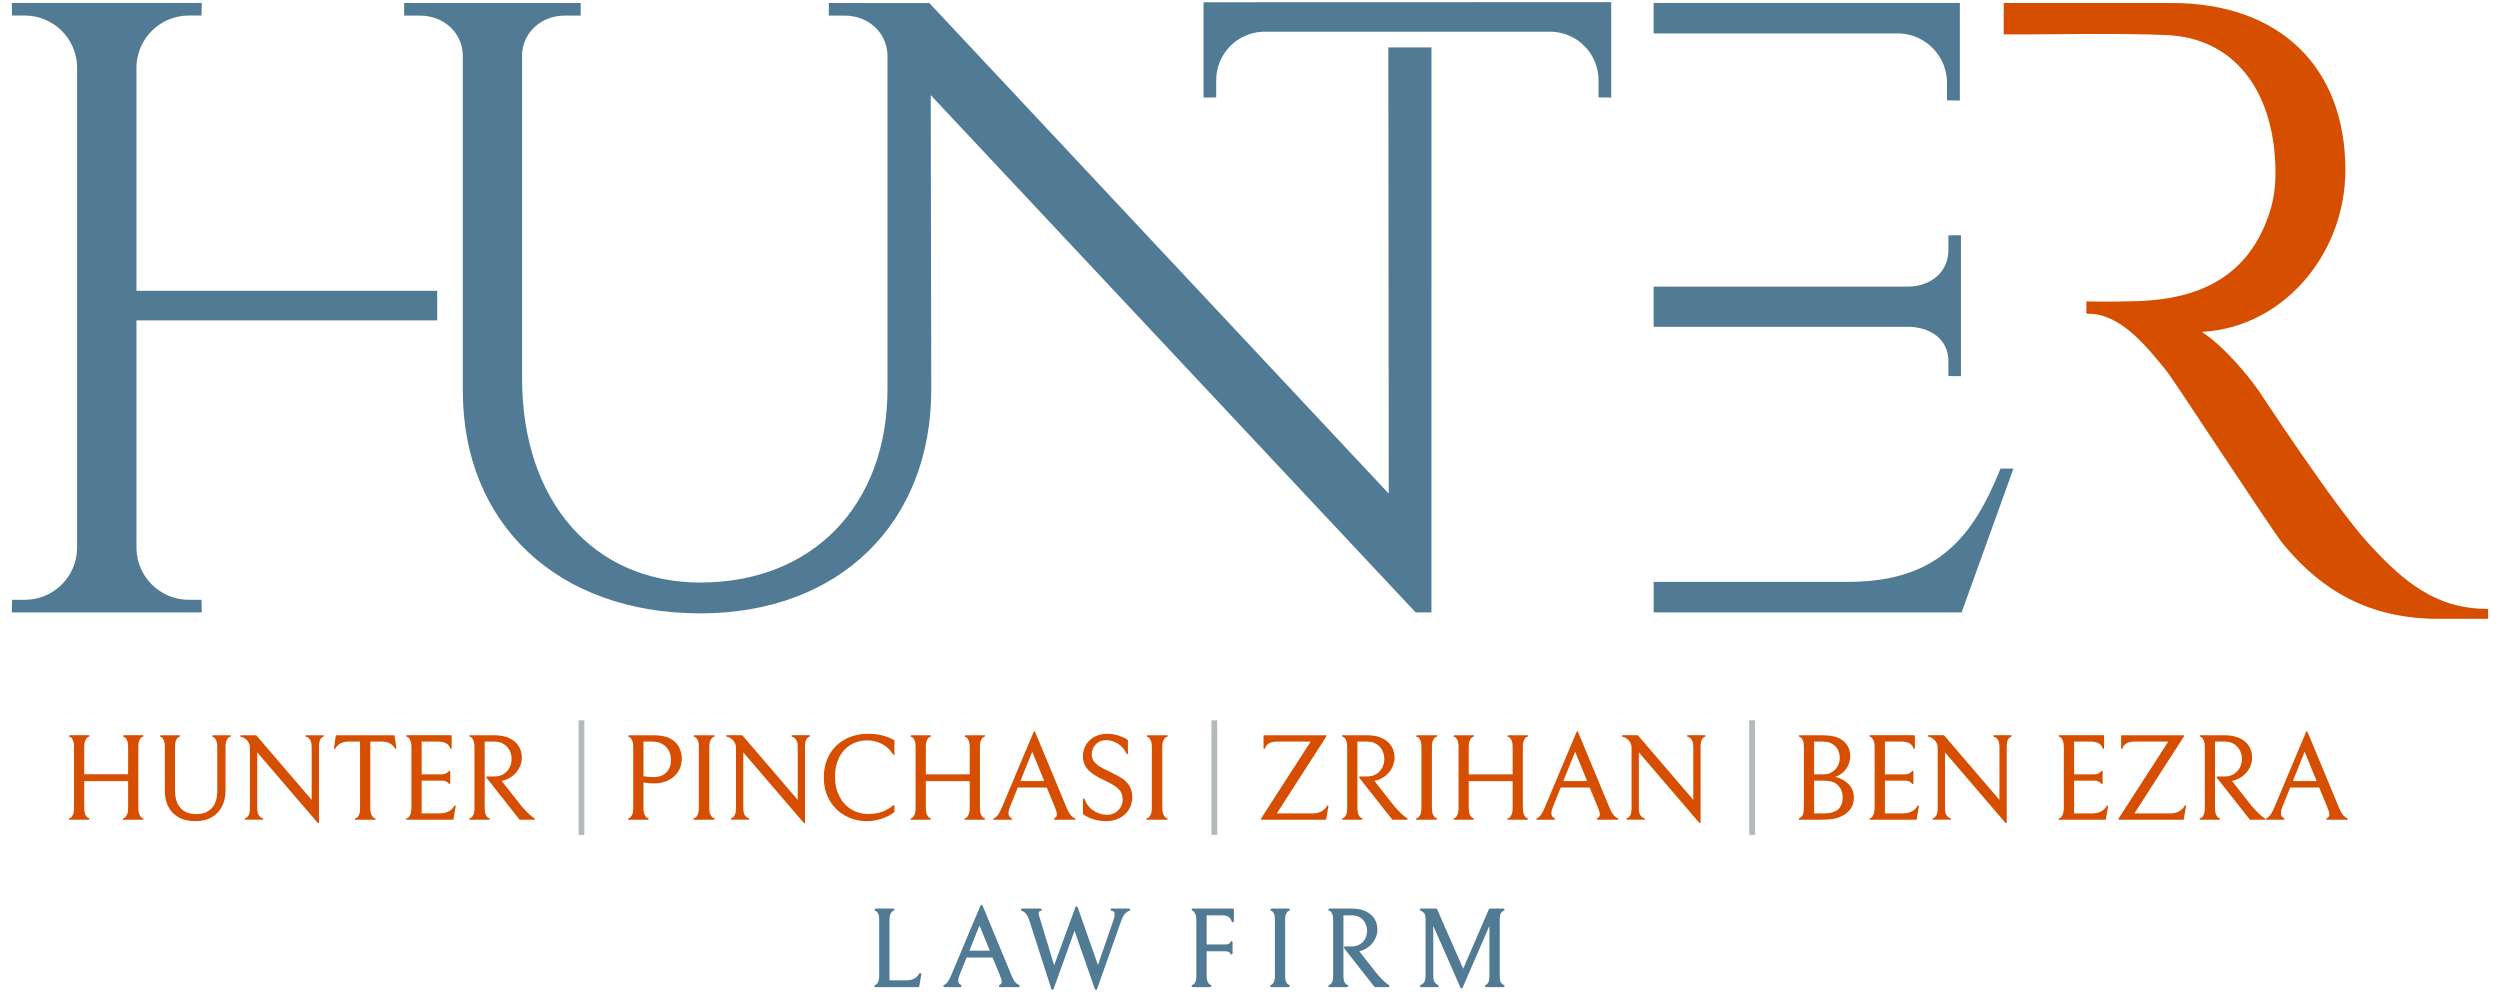 <svg width="180" height="72" viewBox="0 0 180 72" fill="none" xmlns="http://www.w3.org/2000/svg">
<path d="M9.002 58.926C9.071 58.882 9.134 58.801 9.193 58.683C9.251 58.564 9.28 58.389 9.28 58.157V56.186H6.011V58.157C6.011 58.389 6.04 58.564 6.098 58.683C6.156 58.801 6.22 58.881 6.289 58.921C6.359 58.962 6.393 58.977 6.393 58.965H5.011C5.011 58.983 5.047 58.969 5.116 58.926C5.185 58.882 5.248 58.801 5.302 58.683C5.357 58.564 5.385 58.389 5.385 58.157V53.799C5.385 53.567 5.357 53.392 5.302 53.273C5.248 53.155 5.185 53.075 5.116 53.035C5.047 52.994 5.011 52.98 5.011 52.991H6.393C6.393 52.98 6.359 52.994 6.289 53.035C6.22 53.075 6.156 53.155 6.098 53.273C6.04 53.392 6.011 53.567 6.011 53.799V55.804H9.28V53.799C9.28 53.567 9.251 53.392 9.193 53.273C9.134 53.155 9.071 53.075 9.002 53.035C8.932 52.994 8.897 52.98 8.897 52.991H10.279C10.279 52.974 10.245 52.987 10.175 53.03C10.106 53.074 10.043 53.155 9.988 53.273C9.933 53.392 9.906 53.567 9.906 53.799V58.157C9.906 58.389 9.934 58.564 9.993 58.683C10.05 58.801 10.114 58.881 10.184 58.921C10.253 58.962 10.288 58.977 10.288 58.965H8.897C8.897 58.983 8.932 58.969 9.002 58.926Z" fill="#D64E00"/>
<path d="M9.002 58.926C9.071 58.882 9.134 58.801 9.193 58.683C9.251 58.564 9.28 58.389 9.28 58.157V56.186H6.011V58.157C6.011 58.389 6.04 58.564 6.098 58.683C6.156 58.801 6.22 58.881 6.289 58.921C6.359 58.962 6.393 58.977 6.393 58.965H5.011C5.011 58.983 5.047 58.969 5.116 58.926C5.185 58.882 5.248 58.801 5.302 58.683C5.357 58.564 5.385 58.389 5.385 58.157V53.799C5.385 53.567 5.357 53.392 5.302 53.273C5.248 53.155 5.185 53.075 5.116 53.035C5.047 52.994 5.011 52.98 5.011 52.991H6.393C6.393 52.98 6.359 52.994 6.289 53.035C6.22 53.075 6.156 53.155 6.098 53.273C6.04 53.392 6.011 53.567 6.011 53.799V55.804H9.28V53.799C9.28 53.567 9.251 53.392 9.193 53.273C9.134 53.155 9.071 53.075 9.002 53.035C8.932 52.994 8.897 52.98 8.897 52.991H10.279C10.279 52.974 10.245 52.987 10.175 53.03C10.106 53.074 10.043 53.155 9.988 53.273C9.933 53.392 9.906 53.567 9.906 53.799V58.157C9.906 58.389 9.934 58.564 9.993 58.683C10.05 58.801 10.114 58.881 10.184 58.921C10.253 58.962 10.288 58.977 10.288 58.965H8.897C8.897 58.983 8.932 58.969 9.002 58.926Z" stroke="#D64E00" stroke-width="0.109" stroke-miterlimit="10" stroke-linejoin="round"/>
<path d="M16.184 56.89C16.184 57.347 16.097 57.739 15.923 58.066C15.749 58.393 15.504 58.642 15.188 58.813C14.872 58.983 14.505 59.069 14.088 59.069C13.398 59.069 12.864 58.878 12.487 58.496C12.11 58.114 11.922 57.585 11.922 56.907V53.799C11.922 53.568 11.894 53.393 11.839 53.274C11.784 53.156 11.723 53.076 11.656 53.035C11.59 52.995 11.557 52.98 11.557 52.992H12.914C12.914 52.98 12.88 52.995 12.813 53.035C12.746 53.076 12.686 53.154 12.631 53.27C12.576 53.385 12.548 53.553 12.548 53.773V56.907C12.548 57.469 12.683 57.903 12.952 58.209C13.223 58.516 13.618 58.67 14.14 58.67C14.621 58.67 15.001 58.523 15.279 58.231C15.558 57.939 15.697 57.506 15.697 56.933V53.799C15.697 53.568 15.668 53.393 15.61 53.274C15.552 53.156 15.488 53.076 15.419 53.035C15.349 52.995 15.314 52.98 15.314 52.992H16.567C16.567 52.98 16.532 52.995 16.462 53.035C16.393 53.076 16.329 53.156 16.271 53.274C16.213 53.393 16.184 53.568 16.184 53.799V56.89Z" fill="#D64E00"/>
<path d="M16.184 56.89C16.184 57.347 16.097 57.739 15.923 58.066C15.749 58.393 15.504 58.642 15.188 58.813C14.872 58.983 14.505 59.069 14.088 59.069C13.398 59.069 12.864 58.878 12.487 58.496C12.11 58.114 11.922 57.585 11.922 56.907V53.799C11.922 53.568 11.894 53.393 11.839 53.274C11.784 53.156 11.723 53.076 11.656 53.035C11.59 52.995 11.557 52.98 11.557 52.992H12.914C12.914 52.98 12.88 52.995 12.813 53.035C12.746 53.076 12.686 53.154 12.631 53.27C12.576 53.385 12.548 53.553 12.548 53.773V56.907C12.548 57.469 12.683 57.903 12.952 58.209C13.223 58.516 13.618 58.67 14.14 58.67C14.621 58.67 15.001 58.523 15.279 58.231C15.558 57.939 15.697 57.506 15.697 56.933V53.799C15.697 53.568 15.668 53.393 15.61 53.274C15.552 53.156 15.488 53.076 15.419 53.035C15.349 52.995 15.314 52.98 15.314 52.992H16.567C16.567 52.98 16.532 52.995 16.462 53.035C16.393 53.076 16.329 53.156 16.271 53.274C16.213 53.393 16.184 53.568 16.184 53.799V56.89Z" stroke="#D64E00" stroke-width="0.109" stroke-miterlimit="10" stroke-linejoin="round"/>
<path d="M23.268 52.992C23.187 53.009 23.107 53.074 23.029 53.186C22.951 53.3 22.912 53.498 22.912 53.782V59.206L18.466 54.025V58.182C18.466 58.459 18.515 58.654 18.613 58.768C18.712 58.88 18.808 58.945 18.901 58.963H17.675C17.756 58.945 17.84 58.88 17.924 58.768C18.008 58.654 18.049 58.457 18.049 58.173V53.834C18.049 53.637 17.983 53.457 17.849 53.296C17.717 53.133 17.549 53.032 17.346 52.992H18.423L22.495 57.74V53.782C22.495 53.336 22.345 53.072 22.044 52.992H23.268Z" fill="#D64E00"/>
<path d="M23.268 52.992C23.187 53.009 23.107 53.074 23.029 53.186C22.951 53.3 22.912 53.498 22.912 53.782V59.206L18.466 54.025V58.182C18.466 58.459 18.515 58.654 18.613 58.768C18.712 58.88 18.808 58.945 18.901 58.963H17.675C17.756 58.945 17.84 58.88 17.924 58.768C18.008 58.654 18.049 58.457 18.049 58.173V53.834C18.049 53.637 17.983 53.457 17.849 53.296C17.717 53.133 17.549 53.032 17.346 52.992H18.423L22.495 57.74V53.782C22.495 53.336 22.345 53.072 22.044 52.992H23.268Z" stroke="#D64E00" stroke-width="0.109" stroke-miterlimit="10" stroke-linejoin="round"/>
<path d="M24.472 53.486C24.303 53.585 24.182 53.709 24.106 53.86L24.227 52.992H28.358L28.48 53.86C28.404 53.709 28.282 53.585 28.114 53.486C27.945 53.388 27.733 53.339 27.478 53.339H26.606V58.157C26.606 58.389 26.636 58.565 26.693 58.688C26.752 58.809 26.816 58.89 26.885 58.93C26.955 58.97 26.989 58.983 26.989 58.965H25.605C25.605 58.983 25.639 58.97 25.709 58.93C25.779 58.89 25.842 58.81 25.896 58.691C25.952 58.573 25.979 58.395 25.979 58.157V53.339H25.108C24.852 53.339 24.64 53.388 24.472 53.486Z" fill="#D64E00"/>
<path d="M24.472 53.486C24.303 53.585 24.182 53.709 24.106 53.86L24.227 52.992H28.358L28.48 53.86C28.404 53.709 28.282 53.585 28.114 53.486C27.945 53.388 27.733 53.339 27.478 53.339H26.606V58.157C26.606 58.389 26.636 58.565 26.693 58.688C26.752 58.809 26.816 58.89 26.885 58.93C26.955 58.97 26.989 58.983 26.989 58.965H25.605C25.605 58.983 25.639 58.97 25.709 58.93C25.779 58.89 25.842 58.81 25.896 58.691C25.952 58.573 25.979 58.395 25.979 58.157V53.339H25.108C24.852 53.339 24.64 53.388 24.472 53.486Z" stroke="#D64E00" stroke-width="0.109" stroke-miterlimit="10" stroke-linejoin="round"/>
<path d="M29.301 58.965C29.301 58.983 29.336 58.97 29.406 58.926C29.475 58.883 29.538 58.796 29.594 58.666C29.649 58.536 29.677 58.346 29.677 58.097V53.834C29.677 53.597 29.649 53.416 29.594 53.291C29.538 53.167 29.475 53.082 29.406 53.036C29.336 52.989 29.301 52.975 29.301 52.991H32.466V53.86C32.361 53.513 32.046 53.339 31.521 53.339H30.307V55.805H31.811C31.927 55.805 32.026 55.786 32.108 55.749C32.189 55.711 32.25 55.672 32.291 55.631C32.332 55.591 32.355 55.565 32.361 55.553V56.395C32.355 56.384 32.332 56.358 32.291 56.317C32.25 56.277 32.191 56.239 32.112 56.205C32.033 56.17 31.936 56.152 31.819 56.152H30.307V58.618H31.67C31.933 58.618 32.158 58.564 32.347 58.458C32.537 58.351 32.673 58.214 32.755 58.045L32.597 58.965H29.301Z" fill="#D64E00"/>
<path d="M29.301 58.965C29.301 58.983 29.336 58.97 29.406 58.926C29.475 58.883 29.538 58.796 29.594 58.666C29.649 58.536 29.677 58.346 29.677 58.097V53.834C29.677 53.597 29.649 53.416 29.594 53.291C29.538 53.167 29.475 53.082 29.406 53.036C29.336 52.989 29.301 52.975 29.301 52.991H32.466V53.86C32.361 53.513 32.046 53.339 31.521 53.339H30.307V55.805H31.811C31.927 55.805 32.026 55.786 32.108 55.749C32.189 55.711 32.25 55.672 32.291 55.631C32.332 55.591 32.355 55.565 32.361 55.553V56.395C32.355 56.384 32.332 56.358 32.291 56.317C32.25 56.277 32.191 56.239 32.112 56.205C32.033 56.17 31.936 56.152 31.819 56.152H30.307V58.618H31.67C31.933 58.618 32.158 58.564 32.347 58.458C32.537 58.351 32.673 58.214 32.755 58.045L32.597 58.965H29.301Z" stroke="#D64E00" stroke-width="0.109" stroke-miterlimit="10" stroke-linejoin="round"/>
<path d="M36.29 55.775C36.487 55.651 36.636 55.489 36.738 55.289C36.84 55.089 36.89 54.879 36.89 54.659C36.89 54.434 36.843 54.221 36.746 54.021C36.651 53.822 36.504 53.658 36.307 53.531C36.109 53.403 35.869 53.339 35.584 53.339H34.844V58.167C34.844 58.398 34.873 58.574 34.931 58.692C34.99 58.811 35.054 58.89 35.123 58.927C35.192 58.965 35.227 58.977 35.227 58.966H33.843C33.843 58.977 33.877 58.963 33.947 58.922C34.017 58.882 34.08 58.804 34.134 58.688C34.19 58.572 34.217 58.398 34.217 58.167V53.826C34.217 53.588 34.19 53.407 34.134 53.283C34.08 53.158 34.017 53.074 33.947 53.031C33.877 52.988 33.843 52.975 33.843 52.992H35.567C36.019 52.992 36.393 53.066 36.686 53.213C36.979 53.361 37.191 53.552 37.322 53.787C37.452 54.021 37.517 54.277 37.517 54.555C37.517 54.787 37.462 55.014 37.352 55.237C37.241 55.459 37.083 55.654 36.878 55.819C36.671 55.983 36.432 56.097 36.159 56.161L36.019 56.187L37.553 58.132C37.756 58.358 37.924 58.532 38.057 58.653C38.191 58.775 38.288 58.856 38.349 58.896C38.41 58.937 38.445 58.96 38.458 58.966H37.438L35.071 55.962H35.593C35.86 55.962 36.092 55.9 36.29 55.775Z" fill="#D64E00"/>
<path d="M36.29 55.775C36.487 55.651 36.636 55.489 36.738 55.289C36.84 55.089 36.89 54.879 36.89 54.659C36.89 54.434 36.843 54.221 36.746 54.021C36.651 53.822 36.504 53.658 36.307 53.531C36.109 53.403 35.869 53.339 35.584 53.339H34.844V58.167C34.844 58.398 34.873 58.574 34.931 58.692C34.99 58.811 35.054 58.89 35.123 58.927C35.192 58.965 35.227 58.977 35.227 58.966H33.843C33.843 58.977 33.877 58.963 33.947 58.922C34.017 58.882 34.08 58.804 34.134 58.688C34.19 58.572 34.217 58.398 34.217 58.167V53.826C34.217 53.588 34.19 53.407 34.134 53.283C34.08 53.158 34.017 53.074 33.947 53.031C33.877 52.988 33.843 52.975 33.843 52.992H35.567C36.019 52.992 36.393 53.066 36.686 53.213C36.979 53.361 37.191 53.552 37.322 53.787C37.452 54.021 37.517 54.277 37.517 54.555C37.517 54.787 37.462 55.014 37.352 55.237C37.241 55.459 37.083 55.654 36.878 55.819C36.671 55.983 36.432 56.097 36.159 56.161L36.019 56.187L37.553 58.132C37.756 58.358 37.924 58.532 38.057 58.653C38.191 58.775 38.288 58.856 38.349 58.896C38.41 58.937 38.445 58.96 38.458 58.966H37.438L35.071 55.962H35.593C35.86 55.962 36.092 55.9 36.29 55.775V55.775Z" stroke="#D64E00" stroke-width="0.109" stroke-miterlimit="10" stroke-linejoin="round"/>
<path d="M41.658 60.112H42.071V51.863H41.658V60.112Z" fill="#B4B9BC"/>
<path d="M87.225 60.112H87.638V51.863H87.225V60.112Z" fill="#B4B9BC"/>
<path d="M125.946 60.112H126.359V51.863H125.946V60.112Z" fill="#B4B9BC"/>
<path d="M48.794 55.506C48.635 55.769 48.406 55.976 48.109 56.127C47.812 56.277 47.464 56.352 47.061 56.352C46.817 56.352 46.556 56.327 46.276 56.274V58.167C46.276 58.393 46.305 58.566 46.363 58.684C46.421 58.803 46.485 58.882 46.556 58.922C46.625 58.963 46.66 58.978 46.66 58.966H45.272C45.272 58.978 45.307 58.963 45.376 58.922C45.446 58.882 45.509 58.804 45.564 58.688C45.62 58.572 45.647 58.399 45.647 58.167V53.817C45.647 53.586 45.62 53.409 45.564 53.287C45.509 53.166 45.446 53.083 45.376 53.04C45.307 52.997 45.272 52.98 45.272 52.992H46.983C47.28 52.992 47.524 53.011 47.716 53.049C47.908 53.086 48.078 53.143 48.222 53.218C48.484 53.351 48.685 53.544 48.825 53.795C48.965 54.047 49.034 54.318 49.034 54.608C49.034 54.943 48.955 55.243 48.794 55.506ZM47.978 53.721C47.722 53.467 47.382 53.34 46.957 53.34H46.276V55.935C46.526 55.982 46.788 56.005 47.061 56.005C47.468 56.005 47.788 55.888 48.017 55.654C48.248 55.419 48.363 55.108 48.363 54.72C48.363 54.309 48.234 53.976 47.978 53.721Z" fill="#D64E00"/>
<path d="M48.794 55.506C48.635 55.769 48.406 55.976 48.109 56.127C47.812 56.277 47.464 56.352 47.061 56.352C46.817 56.352 46.556 56.327 46.276 56.274V58.167C46.276 58.393 46.305 58.566 46.363 58.684C46.421 58.803 46.485 58.882 46.556 58.922C46.625 58.963 46.66 58.978 46.66 58.966H45.272C45.272 58.978 45.307 58.963 45.376 58.922C45.446 58.882 45.509 58.804 45.564 58.688C45.62 58.572 45.647 58.399 45.647 58.167V53.817C45.647 53.586 45.62 53.409 45.564 53.287C45.509 53.166 45.446 53.083 45.376 53.04C45.307 52.997 45.272 52.98 45.272 52.992H46.983C47.28 52.992 47.524 53.011 47.716 53.049C47.908 53.086 48.078 53.143 48.222 53.218C48.484 53.351 48.685 53.544 48.825 53.795C48.965 54.047 49.034 54.318 49.034 54.608C49.034 54.943 48.955 55.243 48.794 55.506ZM47.978 53.721C47.722 53.467 47.382 53.34 46.957 53.34H46.276V55.935C46.526 55.982 46.788 56.005 47.061 56.005C47.468 56.005 47.788 55.888 48.017 55.654C48.248 55.419 48.363 55.108 48.363 54.72C48.363 54.309 48.234 53.976 47.978 53.721V53.721Z" stroke="#D64E00" stroke-width="0.109" stroke-miterlimit="10" stroke-linejoin="round"/>
<path d="M50.085 58.926C50.157 58.883 50.222 58.802 50.282 58.683C50.341 58.565 50.371 58.389 50.371 58.157V53.799C50.371 53.567 50.343 53.393 50.286 53.273C50.229 53.155 50.165 53.076 50.094 53.035C50.023 52.995 49.986 52.98 49.986 52.992H51.41C51.41 52.98 51.374 52.995 51.302 53.035C51.23 53.076 51.164 53.155 51.105 53.273C51.045 53.393 51.015 53.567 51.015 53.799V58.157C51.015 58.389 51.045 58.565 51.105 58.683C51.164 58.802 51.23 58.881 51.302 58.922C51.374 58.962 51.41 58.977 51.41 58.965H49.977C49.977 58.983 50.013 58.969 50.085 58.926Z" fill="#D64E00"/>
<path d="M50.085 58.926C50.157 58.883 50.222 58.802 50.282 58.683C50.341 58.565 50.371 58.389 50.371 58.157V53.799C50.371 53.567 50.343 53.393 50.286 53.273C50.229 53.155 50.165 53.076 50.094 53.035C50.023 52.995 49.986 52.98 49.986 52.992H51.41C51.41 52.98 51.374 52.995 51.302 53.035C51.23 53.076 51.164 53.155 51.105 53.273C51.045 53.393 51.015 53.567 51.015 53.799V58.157C51.015 58.389 51.045 58.565 51.105 58.683C51.164 58.802 51.23 58.881 51.302 58.922C51.374 58.962 51.41 58.977 51.41 58.965H49.977C49.977 58.983 50.013 58.969 50.085 58.926Z" stroke="#D64E00" stroke-width="0.109" stroke-miterlimit="10" stroke-linejoin="round"/>
<path d="M58.264 52.991C58.183 53.009 58.104 53.074 58.026 53.186C57.947 53.3 57.908 53.498 57.908 53.782V59.206L53.463 54.025V58.182C53.463 58.459 53.511 58.654 53.61 58.768C53.708 58.88 53.804 58.945 53.897 58.963H52.672C52.753 58.945 52.835 58.88 52.919 58.768C53.003 58.654 53.045 58.457 53.045 58.173V53.833C53.045 53.637 52.978 53.457 52.846 53.296C52.712 53.133 52.544 53.032 52.342 52.991H53.419L57.491 57.74V53.782C57.491 53.336 57.34 53.072 57.04 52.991H58.264Z" fill="#D64E00"/>
<path d="M58.264 52.991C58.183 53.009 58.104 53.074 58.026 53.186C57.947 53.3 57.908 53.498 57.908 53.782V59.206L53.463 54.025V58.182C53.463 58.459 53.511 58.654 53.61 58.768C53.708 58.88 53.804 58.945 53.897 58.963H52.672C52.753 58.945 52.835 58.88 52.919 58.768C53.003 58.654 53.045 58.457 53.045 58.173V53.833C53.045 53.637 52.978 53.457 52.846 53.296C52.712 53.133 52.544 53.032 52.342 52.991H53.419L57.491 57.74V53.782C57.491 53.336 57.34 53.072 57.04 52.991H58.264Z" stroke="#D64E00" stroke-width="0.109" stroke-miterlimit="10" stroke-linejoin="round"/>
<path d="M63.484 58.887C63.13 59.009 62.774 59.07 62.414 59.07C61.875 59.07 61.373 58.945 60.908 58.696C60.444 58.448 60.072 58.089 59.791 57.62C59.509 57.151 59.369 56.601 59.369 55.971C59.369 55.381 59.498 54.851 59.756 54.382C60.015 53.913 60.382 53.547 60.861 53.284C61.34 53.021 61.897 52.889 62.535 52.889C63.215 52.889 63.817 53.037 64.344 53.332V54.295C64.165 53.977 63.904 53.724 63.562 53.536C63.22 53.348 62.855 53.254 62.466 53.254C61.972 53.254 61.546 53.37 61.183 53.601C60.82 53.832 60.543 54.15 60.352 54.551C60.16 54.954 60.065 55.404 60.065 55.902C60.065 56.463 60.174 56.952 60.391 57.368C60.609 57.785 60.903 58.105 61.274 58.327C61.645 58.551 62.06 58.662 62.518 58.662C63.254 58.662 63.864 58.448 64.344 58.019V58.436C64.125 58.615 63.837 58.766 63.484 58.887Z" fill="#D64E00"/>
<path d="M63.484 58.887C63.13 59.009 62.774 59.07 62.414 59.07C61.875 59.07 61.373 58.945 60.908 58.696C60.444 58.448 60.072 58.089 59.791 57.62C59.509 57.151 59.369 56.601 59.369 55.971C59.369 55.381 59.498 54.851 59.756 54.382C60.015 53.913 60.382 53.547 60.861 53.284C61.34 53.021 61.897 52.889 62.535 52.889C63.215 52.889 63.817 53.037 64.344 53.332V54.295C64.165 53.977 63.904 53.724 63.562 53.536C63.22 53.348 62.855 53.254 62.466 53.254C61.972 53.254 61.546 53.37 61.183 53.601C60.82 53.832 60.543 54.15 60.352 54.551C60.16 54.954 60.065 55.404 60.065 55.902C60.065 56.463 60.174 56.952 60.391 57.368C60.609 57.785 60.903 58.105 61.274 58.327C61.645 58.551 62.06 58.662 62.518 58.662C63.254 58.662 63.864 58.448 64.344 58.019V58.436C64.125 58.615 63.837 58.766 63.484 58.887Z" stroke="#D64E00" stroke-width="0.109" stroke-miterlimit="10" stroke-linejoin="round"/>
<path d="M69.595 58.926C69.665 58.883 69.729 58.802 69.786 58.683C69.844 58.565 69.873 58.389 69.873 58.157V56.186H66.604V58.157C66.604 58.389 66.634 58.565 66.691 58.683C66.75 58.802 66.814 58.881 66.883 58.922C66.952 58.962 66.987 58.977 66.987 58.965H65.605C65.605 58.983 65.64 58.969 65.709 58.926C65.779 58.883 65.841 58.802 65.896 58.683C65.951 58.565 65.978 58.389 65.978 58.157V53.799C65.978 53.567 65.951 53.393 65.896 53.273C65.841 53.155 65.779 53.076 65.709 53.035C65.64 52.995 65.605 52.98 65.605 52.992H66.987C66.987 52.98 66.952 52.995 66.883 53.035C66.814 53.076 66.75 53.155 66.691 53.273C66.634 53.393 66.604 53.567 66.604 53.799V55.805H69.873V53.799C69.873 53.567 69.844 53.393 69.786 53.273C69.729 53.155 69.665 53.076 69.595 53.035C69.525 52.995 69.491 52.98 69.491 52.992H70.873C70.873 52.974 70.838 52.987 70.769 53.031C70.7 53.074 70.637 53.155 70.582 53.273C70.527 53.393 70.499 53.567 70.499 53.799V58.157C70.499 58.389 70.528 58.565 70.586 58.683C70.644 58.802 70.708 58.881 70.778 58.922C70.847 58.962 70.882 58.977 70.882 58.965H69.491C69.491 58.983 69.525 58.969 69.595 58.926Z" fill="#D64E00"/>
<path d="M69.595 58.926C69.665 58.883 69.729 58.802 69.786 58.683C69.844 58.565 69.873 58.389 69.873 58.157V56.186H66.604V58.157C66.604 58.389 66.634 58.565 66.691 58.683C66.75 58.802 66.814 58.881 66.883 58.922C66.952 58.962 66.987 58.977 66.987 58.965H65.605C65.605 58.983 65.64 58.969 65.709 58.926C65.779 58.883 65.841 58.802 65.896 58.683C65.951 58.565 65.978 58.389 65.978 58.157V53.799C65.978 53.567 65.951 53.393 65.896 53.273C65.841 53.155 65.779 53.076 65.709 53.035C65.64 52.995 65.605 52.98 65.605 52.992H66.987C66.987 52.98 66.952 52.995 66.883 53.035C66.814 53.076 66.75 53.155 66.691 53.273C66.634 53.393 66.604 53.567 66.604 53.799V55.805H69.873V53.799C69.873 53.567 69.844 53.393 69.786 53.273C69.729 53.155 69.665 53.076 69.595 53.035C69.525 52.995 69.491 52.98 69.491 52.992H70.873C70.873 52.974 70.838 52.987 70.769 53.031C70.7 53.074 70.637 53.155 70.582 53.273C70.527 53.393 70.499 53.567 70.499 53.799V58.157C70.499 58.389 70.528 58.565 70.586 58.683C70.644 58.802 70.708 58.881 70.778 58.922C70.847 58.962 70.882 58.977 70.882 58.965H69.491C69.491 58.983 69.525 58.969 69.595 58.926Z" stroke="#D64E00" stroke-width="0.109" stroke-miterlimit="10" stroke-linejoin="round"/>
<path d="M73.242 56.648L72.686 58.028C72.599 58.242 72.556 58.419 72.556 58.558C72.556 58.749 72.643 58.885 72.817 58.965H71.575C71.633 58.965 71.716 58.908 71.826 58.791C71.937 58.676 72.064 58.447 72.209 58.106L74.475 52.716L76.725 58.132C76.852 58.444 76.976 58.659 77.094 58.774C77.213 58.89 77.307 58.953 77.377 58.965H75.934C76.08 58.896 76.152 58.789 76.152 58.645C76.152 58.523 76.105 58.349 76.012 58.123L75.405 56.648H73.242ZM75.266 56.292L74.319 53.975L73.39 56.292H75.266Z" fill="#D64E00"/>
<path d="M73.242 56.648L72.686 58.028C72.599 58.242 72.556 58.419 72.556 58.558C72.556 58.749 72.643 58.885 72.817 58.965H71.575C71.633 58.965 71.716 58.908 71.826 58.791C71.937 58.676 72.064 58.447 72.209 58.106L74.475 52.716L76.725 58.132C76.852 58.444 76.976 58.659 77.094 58.774C77.213 58.89 77.307 58.953 77.377 58.965H75.934C76.08 58.896 76.152 58.789 76.152 58.645C76.152 58.523 76.105 58.349 76.012 58.123L75.405 56.648H73.242ZM75.266 56.292L74.319 53.975L73.39 56.292H75.266Z" stroke="#D64E00" stroke-width="0.109" stroke-miterlimit="10" stroke-linejoin="round"/>
<path d="M78.777 58.944C78.497 58.86 78.246 58.742 78.025 58.592V57.542C78.176 57.929 78.408 58.223 78.72 58.422C79.032 58.623 79.356 58.722 79.695 58.722C80.033 58.722 80.316 58.611 80.543 58.388C80.77 58.165 80.884 57.889 80.884 57.559C80.884 57.339 80.839 57.151 80.748 56.995C80.658 56.838 80.513 56.693 80.316 56.556C80.117 56.421 79.838 56.268 79.476 56.1C78.969 55.87 78.6 55.628 78.371 55.376C78.14 55.124 78.025 54.819 78.025 54.461C78.025 54.153 78.099 53.88 78.248 53.64C78.397 53.4 78.597 53.215 78.851 53.084C79.105 52.955 79.383 52.889 79.686 52.889C79.948 52.889 80.204 52.925 80.455 52.998C80.706 53.07 80.939 53.173 81.154 53.306V54.243C81.015 53.925 80.803 53.678 80.522 53.501C80.238 53.325 79.951 53.236 79.66 53.236C79.327 53.236 79.059 53.344 78.856 53.557C78.652 53.772 78.55 54.027 78.55 54.321C78.55 54.536 78.611 54.719 78.733 54.872C78.856 55.026 79.006 55.155 79.183 55.258C79.361 55.363 79.611 55.49 79.931 55.641C80.258 55.797 80.525 55.941 80.735 56.074C80.945 56.208 81.12 56.382 81.26 56.595C81.4 56.81 81.47 57.07 81.47 57.377C81.47 57.724 81.386 58.025 81.22 58.28C81.055 58.534 80.833 58.73 80.556 58.866C80.279 59.001 79.978 59.07 79.651 59.07C79.348 59.07 79.056 59.028 78.777 58.944Z" fill="#D64E00"/>
<path d="M78.777 58.944C78.497 58.86 78.246 58.742 78.025 58.592V57.542C78.176 57.929 78.408 58.223 78.72 58.422C79.032 58.623 79.356 58.722 79.695 58.722C80.033 58.722 80.316 58.611 80.543 58.388C80.77 58.165 80.884 57.889 80.884 57.559C80.884 57.339 80.839 57.151 80.748 56.995C80.658 56.838 80.513 56.693 80.316 56.556C80.117 56.421 79.838 56.268 79.476 56.1C78.969 55.87 78.6 55.628 78.371 55.376C78.14 55.124 78.025 54.819 78.025 54.461C78.025 54.153 78.099 53.88 78.248 53.64C78.397 53.4 78.597 53.215 78.851 53.084C79.105 52.955 79.383 52.889 79.686 52.889C79.948 52.889 80.204 52.925 80.455 52.998C80.706 53.07 80.939 53.173 81.154 53.306V54.243C81.015 53.925 80.803 53.678 80.522 53.501C80.238 53.325 79.951 53.236 79.66 53.236C79.327 53.236 79.059 53.344 78.856 53.557C78.652 53.772 78.55 54.027 78.55 54.321C78.55 54.536 78.611 54.719 78.733 54.872C78.856 55.026 79.006 55.155 79.183 55.258C79.361 55.363 79.611 55.49 79.931 55.641C80.258 55.797 80.525 55.941 80.735 56.074C80.945 56.208 81.12 56.382 81.26 56.595C81.4 56.81 81.47 57.07 81.47 57.377C81.47 57.724 81.386 58.025 81.22 58.28C81.055 58.534 80.833 58.73 80.556 58.866C80.279 59.001 79.978 59.07 79.651 59.07C79.348 59.07 79.056 59.028 78.777 58.944Z" stroke="#D64E00" stroke-width="0.109" stroke-miterlimit="10" stroke-linejoin="round"/>
<path d="M82.7 58.926C82.772 58.883 82.837 58.802 82.897 58.683C82.956 58.565 82.986 58.389 82.986 58.157V53.799C82.986 53.567 82.958 53.393 82.901 53.273C82.844 53.155 82.78 53.076 82.709 53.035C82.638 52.995 82.602 52.98 82.602 52.992H84.025C84.025 52.98 83.989 52.995 83.917 53.035C83.845 53.076 83.779 53.155 83.72 53.273C83.661 53.393 83.631 53.567 83.631 53.799V58.157C83.631 58.389 83.661 58.565 83.72 58.683C83.779 58.802 83.845 58.881 83.917 58.922C83.989 58.962 84.025 58.977 84.025 58.965H82.592C82.592 58.983 82.629 58.969 82.7 58.926Z" fill="#D64E00"/>
<path d="M82.7 58.926C82.772 58.883 82.837 58.802 82.897 58.683C82.956 58.565 82.986 58.389 82.986 58.157V53.799C82.986 53.567 82.958 53.393 82.901 53.273C82.844 53.155 82.78 53.076 82.709 53.035C82.638 52.995 82.602 52.98 82.602 52.992H84.025C84.025 52.98 83.989 52.995 83.917 53.035C83.845 53.076 83.779 53.155 83.72 53.273C83.661 53.393 83.631 53.567 83.631 53.799V58.157C83.631 58.389 83.661 58.565 83.72 58.683C83.779 58.802 83.845 58.881 83.917 58.922C83.989 58.962 84.025 58.977 84.025 58.965H82.592C82.592 58.983 82.629 58.969 82.7 58.926Z" stroke="#D64E00" stroke-width="0.109" stroke-miterlimit="10" stroke-linejoin="round"/>
<path d="M91.03 53.861V52.992H95.452L91.831 58.619H94.512C94.773 58.619 94.998 58.566 95.186 58.458C95.375 58.351 95.51 58.214 95.591 58.046L95.434 58.967H90.839L94.468 53.34H91.97C91.448 53.34 91.134 53.514 91.03 53.861Z" fill="#D64E00"/>
<path d="M91.03 53.861V52.992H95.452L91.831 58.619H94.512C94.773 58.619 94.998 58.566 95.186 58.458C95.375 58.351 95.51 58.214 95.591 58.046L95.434 58.967H90.839L94.468 53.34H91.97C91.448 53.34 91.134 53.514 91.03 53.861Z" stroke="#D64E00" stroke-width="0.109" stroke-miterlimit="10" stroke-linejoin="round"/>
<path d="M99.126 55.775C99.322 55.651 99.472 55.489 99.574 55.289C99.675 55.089 99.726 54.879 99.726 54.659C99.726 54.434 99.678 54.221 99.582 54.021C99.487 53.822 99.34 53.658 99.143 53.531C98.945 53.403 98.705 53.339 98.42 53.339H97.68V58.167C97.68 58.398 97.709 58.574 97.767 58.692C97.825 58.811 97.89 58.89 97.959 58.927C98.028 58.965 98.064 58.977 98.064 58.966H96.679C96.679 58.977 96.714 58.963 96.783 58.922C96.853 58.882 96.915 58.804 96.97 58.688C97.026 58.572 97.053 58.398 97.053 58.167V53.826C97.053 53.588 97.026 53.407 96.97 53.283C96.915 53.158 96.853 53.074 96.783 53.031C96.714 52.988 96.679 52.975 96.679 52.992H98.402C98.856 52.992 99.229 53.066 99.522 53.213C99.814 53.361 100.026 53.552 100.157 53.787C100.288 54.021 100.353 54.277 100.353 54.555C100.353 54.787 100.298 55.014 100.188 55.237C100.077 55.459 99.919 55.654 99.714 55.819C99.507 55.983 99.268 56.097 98.995 56.161L98.856 56.187L100.389 58.132C100.592 58.358 100.76 58.532 100.892 58.653C101.027 58.775 101.124 58.856 101.185 58.896C101.246 58.937 101.281 58.96 101.293 58.966H100.275L97.907 55.962H98.429C98.696 55.962 98.928 55.9 99.126 55.775Z" fill="#D64E00"/>
<path d="M99.126 55.775C99.322 55.651 99.472 55.489 99.574 55.289C99.675 55.089 99.726 54.879 99.726 54.659C99.726 54.434 99.678 54.221 99.582 54.021C99.487 53.822 99.34 53.658 99.143 53.531C98.945 53.403 98.705 53.339 98.42 53.339H97.68V58.167C97.68 58.398 97.709 58.574 97.767 58.692C97.825 58.811 97.89 58.89 97.959 58.927C98.028 58.965 98.064 58.977 98.064 58.966H96.679C96.679 58.977 96.714 58.963 96.783 58.922C96.853 58.882 96.915 58.804 96.97 58.688C97.026 58.572 97.053 58.398 97.053 58.167V53.826C97.053 53.588 97.026 53.407 96.97 53.283C96.915 53.158 96.853 53.074 96.783 53.031C96.714 52.988 96.679 52.975 96.679 52.992H98.402C98.856 52.992 99.229 53.066 99.522 53.213C99.814 53.361 100.026 53.552 100.157 53.787C100.288 54.021 100.353 54.277 100.353 54.555C100.353 54.787 100.298 55.014 100.188 55.237C100.077 55.459 99.919 55.654 99.714 55.819C99.507 55.983 99.268 56.097 98.995 56.161L98.856 56.187L100.389 58.132C100.592 58.358 100.76 58.532 100.892 58.653C101.027 58.775 101.124 58.856 101.185 58.896C101.246 58.937 101.281 58.96 101.293 58.966H100.275L97.907 55.962H98.429C98.696 55.962 98.928 55.9 99.126 55.775V55.775Z" stroke="#D64E00" stroke-width="0.109" stroke-miterlimit="10" stroke-linejoin="round"/>
<path d="M102.111 58.926C102.182 58.883 102.248 58.802 102.308 58.683C102.367 58.565 102.397 58.389 102.397 58.157V53.799C102.397 53.567 102.369 53.393 102.312 53.273C102.255 53.155 102.191 53.076 102.119 53.035C102.049 52.995 102.012 52.98 102.012 52.992H103.436C103.436 52.98 103.4 52.995 103.328 53.035C103.256 53.076 103.191 53.155 103.131 53.273C103.071 53.393 103.042 53.567 103.042 53.799V58.157C103.042 58.389 103.071 58.565 103.131 58.683C103.191 58.802 103.256 58.881 103.328 58.922C103.4 58.962 103.436 58.977 103.436 58.965H102.003C102.003 58.983 102.039 58.969 102.111 58.926Z" fill="#D64E00"/>
<path d="M102.111 58.926C102.182 58.883 102.248 58.802 102.308 58.683C102.367 58.565 102.397 58.389 102.397 58.157V53.799C102.397 53.567 102.369 53.393 102.312 53.273C102.255 53.155 102.191 53.076 102.119 53.035C102.049 52.995 102.012 52.98 102.012 52.992H103.436C103.436 52.98 103.4 52.995 103.328 53.035C103.256 53.076 103.191 53.155 103.131 53.273C103.071 53.393 103.042 53.567 103.042 53.799V58.157C103.042 58.389 103.071 58.565 103.131 58.683C103.191 58.802 103.256 58.881 103.328 58.922C103.4 58.962 103.436 58.977 103.436 58.965H102.003C102.003 58.983 102.039 58.969 102.111 58.926Z" stroke="#D64E00" stroke-width="0.109" stroke-miterlimit="10" stroke-linejoin="round"/>
<path d="M108.686 58.926C108.755 58.883 108.819 58.802 108.877 58.683C108.935 58.565 108.964 58.389 108.964 58.157V56.186H105.695V58.157C105.695 58.389 105.724 58.565 105.782 58.683C105.84 58.802 105.904 58.881 105.973 58.922C106.043 58.962 106.078 58.977 106.078 58.965H104.696C104.696 58.983 104.73 58.969 104.8 58.926C104.87 58.883 104.932 58.802 104.987 58.683C105.042 58.565 105.069 58.389 105.069 58.157V53.799C105.069 53.567 105.042 53.393 104.987 53.273C104.932 53.155 104.87 53.076 104.8 53.035C104.73 52.995 104.696 52.98 104.696 52.992H106.078C106.078 52.98 106.043 52.995 105.973 53.035C105.904 53.076 105.84 53.155 105.782 53.273C105.724 53.393 105.695 53.567 105.695 53.799V55.805H108.964V53.799C108.964 53.567 108.935 53.393 108.877 53.273C108.819 53.155 108.755 53.076 108.686 53.035C108.616 52.995 108.581 52.98 108.581 52.992H109.964C109.964 52.974 109.93 52.987 109.859 53.031C109.79 53.074 109.728 53.155 109.673 53.273C109.617 53.393 109.59 53.567 109.59 53.799V58.157C109.59 58.389 109.619 58.565 109.677 58.683C109.735 58.802 109.799 58.881 109.868 58.922C109.937 58.962 109.973 58.977 109.973 58.965H108.581C108.581 58.983 108.616 58.969 108.686 58.926Z" fill="#D64E00"/>
<path d="M108.686 58.926C108.755 58.883 108.819 58.802 108.877 58.683C108.935 58.565 108.964 58.389 108.964 58.157V56.186H105.695V58.157C105.695 58.389 105.724 58.565 105.782 58.683C105.84 58.802 105.904 58.881 105.973 58.922C106.043 58.962 106.078 58.977 106.078 58.965H104.696C104.696 58.983 104.73 58.969 104.8 58.926C104.87 58.883 104.932 58.802 104.987 58.683C105.042 58.565 105.069 58.389 105.069 58.157V53.799C105.069 53.567 105.042 53.393 104.987 53.273C104.932 53.155 104.87 53.076 104.8 53.035C104.73 52.995 104.696 52.98 104.696 52.992H106.078C106.078 52.98 106.043 52.995 105.973 53.035C105.904 53.076 105.84 53.155 105.782 53.273C105.724 53.393 105.695 53.567 105.695 53.799V55.805H108.964V53.799C108.964 53.567 108.935 53.393 108.877 53.273C108.819 53.155 108.755 53.076 108.686 53.035C108.616 52.995 108.581 52.98 108.581 52.992H109.964C109.964 52.974 109.93 52.987 109.859 53.031C109.79 53.074 109.728 53.155 109.673 53.273C109.617 53.393 109.59 53.567 109.59 53.799V58.157C109.59 58.389 109.619 58.565 109.677 58.683C109.735 58.802 109.799 58.881 109.868 58.922C109.937 58.962 109.973 58.977 109.973 58.965H108.581C108.581 58.983 108.616 58.969 108.686 58.926Z" stroke="#D64E00" stroke-width="0.109" stroke-miterlimit="10" stroke-linejoin="round"/>
<path d="M112.332 56.648L111.776 58.028C111.69 58.242 111.645 58.419 111.645 58.558C111.645 58.749 111.732 58.885 111.906 58.965H110.664C110.723 58.965 110.807 58.908 110.916 58.791C111.026 58.676 111.154 58.447 111.298 58.106L113.566 52.716L115.815 58.132C115.942 58.444 116.065 58.659 116.184 58.774C116.302 58.89 116.397 58.953 116.466 58.965H115.024C115.169 58.896 115.241 58.789 115.241 58.645C115.241 58.523 115.195 58.349 115.103 58.123L114.495 56.648H112.332ZM114.356 56.292L113.409 53.975L112.48 56.292H114.356Z" fill="#D64E00"/>
<path d="M112.332 56.648L111.776 58.028C111.69 58.242 111.645 58.419 111.645 58.558C111.645 58.749 111.732 58.885 111.906 58.965H110.664C110.723 58.965 110.807 58.908 110.916 58.791C111.026 58.676 111.154 58.447 111.298 58.106L113.566 52.716L115.815 58.132C115.942 58.444 116.065 58.659 116.184 58.774C116.302 58.89 116.397 58.953 116.466 58.965H115.024C115.169 58.896 115.241 58.789 115.241 58.645C115.241 58.523 115.195 58.349 115.103 58.123L114.495 56.648H112.332ZM114.356 56.292L113.409 53.975L112.48 56.292H114.356Z" stroke="#D64E00" stroke-width="0.109" stroke-miterlimit="10" stroke-linejoin="round"/>
<path d="M122.745 52.991C122.664 53.009 122.585 53.074 122.507 53.186C122.429 53.3 122.389 53.498 122.389 53.782V59.206L117.943 54.025V58.182C117.943 58.459 117.993 58.654 118.091 58.768C118.189 58.88 118.285 58.945 118.377 58.963H117.154C117.234 58.945 117.317 58.88 117.401 58.768C117.484 58.654 117.527 58.457 117.527 58.173V53.833C117.527 53.637 117.46 53.457 117.327 53.296C117.194 53.133 117.026 53.032 116.824 52.991H117.9L121.972 57.74V53.782C121.972 53.336 121.822 53.072 121.521 52.991H122.745Z" fill="#D64E00"/>
<path d="M122.745 52.991C122.664 53.009 122.585 53.074 122.507 53.186C122.429 53.3 122.389 53.498 122.389 53.782V59.206L117.943 54.025V58.182C117.943 58.459 117.993 58.654 118.091 58.768C118.189 58.88 118.285 58.945 118.377 58.963H117.154C117.234 58.945 117.317 58.88 117.401 58.768C117.484 58.654 117.527 58.457 117.527 58.173V53.833C117.527 53.637 117.46 53.457 117.327 53.296C117.194 53.133 117.026 53.032 116.824 52.991H117.9L121.972 57.74V53.782C121.972 53.336 121.822 53.072 121.521 52.991H122.745Z" stroke="#D64E00" stroke-width="0.109" stroke-miterlimit="10" stroke-linejoin="round"/>
<path d="M131.806 58.931C131.611 58.954 131.341 58.965 130.999 58.965H129.559C129.634 58.948 129.715 58.883 129.803 58.77C129.891 58.657 129.933 58.439 129.933 58.114V53.817C129.933 53.515 129.893 53.309 129.812 53.196C129.73 53.083 129.649 53.015 129.568 52.992H130.999C131.371 52.992 131.655 53.008 131.85 53.04C132.044 53.072 132.215 53.12 132.36 53.182C132.616 53.305 132.814 53.475 132.953 53.695C133.093 53.915 133.163 54.153 133.163 54.408C133.163 54.795 133.045 55.13 132.81 55.41C132.574 55.691 132.264 55.872 131.881 55.953C132.142 55.982 132.39 56.057 132.627 56.179C132.862 56.3 133.054 56.465 133.202 56.673C133.351 56.882 133.425 57.12 133.425 57.386C133.425 57.756 133.326 58.058 133.128 58.293C132.931 58.527 132.663 58.702 132.325 58.819C132.174 58.87 132.001 58.908 131.806 58.931ZM131.706 53.404C131.572 53.361 131.391 53.339 131.165 53.339H130.562V55.805H131.27C131.479 55.805 131.653 55.774 131.793 55.71C131.932 55.646 132.055 55.562 132.159 55.458C132.27 55.348 132.357 55.214 132.421 55.058C132.486 54.903 132.517 54.743 132.517 54.581C132.517 54.384 132.481 54.199 132.408 54.025C132.336 53.851 132.226 53.71 132.081 53.599C131.965 53.513 131.839 53.448 131.706 53.404ZM131.854 56.213C131.691 56.173 131.47 56.152 131.191 56.152H130.562V58.618H131.391C131.81 58.618 132.138 58.519 132.373 58.323C132.609 58.127 132.726 57.814 132.726 57.386C132.726 56.986 132.572 56.659 132.264 56.404C132.153 56.317 132.016 56.254 131.854 56.213Z" fill="#D64E00"/>
<path d="M131.806 58.931C131.611 58.954 131.341 58.965 130.999 58.965H129.559C129.634 58.948 129.715 58.883 129.803 58.77C129.891 58.657 129.933 58.439 129.933 58.114V53.817C129.933 53.515 129.893 53.309 129.812 53.196C129.73 53.083 129.649 53.015 129.568 52.992H130.999C131.371 52.992 131.655 53.008 131.85 53.04C132.044 53.072 132.215 53.12 132.36 53.182C132.616 53.305 132.814 53.475 132.953 53.695C133.093 53.915 133.163 54.153 133.163 54.408C133.163 54.795 133.045 55.13 132.81 55.41C132.574 55.691 132.264 55.872 131.881 55.953C132.142 55.982 132.39 56.057 132.627 56.179C132.862 56.3 133.054 56.465 133.202 56.673C133.351 56.882 133.425 57.12 133.425 57.386C133.425 57.756 133.326 58.058 133.128 58.293C132.931 58.527 132.663 58.702 132.325 58.819C132.174 58.87 132.001 58.908 131.806 58.931ZM131.706 53.404C131.572 53.361 131.391 53.339 131.165 53.339H130.562V55.805H131.27C131.479 55.805 131.653 55.774 131.793 55.71C131.932 55.646 132.055 55.562 132.159 55.458C132.27 55.348 132.357 55.214 132.421 55.058C132.486 54.903 132.517 54.743 132.517 54.581C132.517 54.384 132.481 54.199 132.408 54.025C132.336 53.851 132.226 53.71 132.081 53.599C131.965 53.513 131.839 53.448 131.706 53.404ZM131.854 56.213C131.691 56.173 131.47 56.152 131.191 56.152H130.562V58.618H131.391C131.81 58.618 132.138 58.519 132.373 58.323C132.609 58.127 132.726 57.814 132.726 57.386C132.726 56.986 132.572 56.659 132.264 56.404C132.153 56.317 132.016 56.254 131.854 56.213Z" stroke="#D64E00" stroke-width="0.109" stroke-miterlimit="10" stroke-linejoin="round"/>
<path d="M134.651 58.965C134.651 58.983 134.686 58.97 134.756 58.926C134.825 58.883 134.888 58.796 134.944 58.666C134.999 58.536 135.027 58.346 135.027 58.097V53.834C135.027 53.597 134.999 53.416 134.944 53.291C134.888 53.167 134.825 53.082 134.756 53.035C134.686 52.989 134.651 52.975 134.651 52.991H137.816V53.86C137.711 53.513 137.396 53.339 136.871 53.339H135.657V55.805H137.161C137.277 55.805 137.376 55.786 137.458 55.749C137.539 55.711 137.6 55.672 137.641 55.631C137.682 55.591 137.705 55.565 137.711 55.553V56.395C137.705 56.384 137.682 56.358 137.641 56.317C137.6 56.277 137.541 56.239 137.462 56.205C137.383 56.169 137.286 56.152 137.169 56.152H135.657V58.618H137.021C137.283 58.618 137.509 58.564 137.698 58.458C137.887 58.35 138.023 58.213 138.105 58.045L137.947 58.965H134.651Z" fill="#D64E00"/>
<path d="M134.651 58.965C134.651 58.983 134.686 58.97 134.756 58.926C134.825 58.883 134.888 58.796 134.944 58.666C134.999 58.536 135.027 58.346 135.027 58.097V53.834C135.027 53.597 134.999 53.416 134.944 53.291C134.888 53.167 134.825 53.082 134.756 53.035C134.686 52.989 134.651 52.975 134.651 52.991H137.816V53.86C137.711 53.513 137.396 53.339 136.871 53.339H135.657V55.805H137.161C137.277 55.805 137.376 55.786 137.458 55.749C137.539 55.711 137.6 55.672 137.641 55.631C137.682 55.591 137.705 55.565 137.711 55.553V56.395C137.705 56.384 137.682 56.358 137.641 56.317C137.6 56.277 137.541 56.239 137.462 56.205C137.383 56.169 137.286 56.152 137.169 56.152H135.657V58.618H137.021C137.283 58.618 137.509 58.564 137.698 58.458C137.887 58.35 138.023 58.213 138.105 58.045L137.947 58.965H134.651Z" stroke="#D64E00" stroke-width="0.109" stroke-miterlimit="10" stroke-linejoin="round"/>
<path d="M144.787 52.991C144.707 53.009 144.627 53.074 144.549 53.186C144.47 53.3 144.431 53.498 144.431 53.782V59.206L139.985 54.025V58.182C139.985 58.459 140.035 58.654 140.133 58.768C140.231 58.88 140.327 58.945 140.419 58.963H139.195C139.276 58.945 139.359 58.88 139.443 58.768C139.527 58.654 139.568 58.457 139.568 58.173V53.833C139.568 53.637 139.502 53.457 139.369 53.296C139.236 53.133 139.068 53.032 138.865 52.991H139.942L144.014 57.74V53.782C144.014 53.336 143.864 53.072 143.563 52.991H144.787Z" fill="#D64E00"/>
<path d="M144.787 52.991C144.707 53.009 144.627 53.074 144.549 53.186C144.47 53.3 144.431 53.498 144.431 53.782V59.206L139.985 54.025V58.182C139.985 58.459 140.035 58.654 140.133 58.768C140.231 58.88 140.327 58.945 140.419 58.963H139.195C139.276 58.945 139.359 58.88 139.443 58.768C139.527 58.654 139.568 58.457 139.568 58.173V53.833C139.568 53.637 139.502 53.457 139.369 53.296C139.236 53.133 139.068 53.032 138.865 52.991H139.942L144.014 57.74V53.782C144.014 53.336 143.864 53.072 143.563 52.991H144.787Z" stroke="#D64E00" stroke-width="0.109" stroke-miterlimit="10" stroke-linejoin="round"/>
<path d="M148.275 58.965C148.275 58.983 148.31 58.97 148.38 58.926C148.45 58.883 148.513 58.796 148.568 58.666C148.623 58.536 148.651 58.346 148.651 58.097V53.834C148.651 53.597 148.623 53.416 148.568 53.291C148.513 53.167 148.45 53.082 148.38 53.035C148.31 52.989 148.275 52.975 148.275 52.991H151.44V53.86C151.335 53.513 151.02 53.339 150.495 53.339H149.281V55.805H150.785C150.901 55.805 151 55.786 151.082 55.749C151.163 55.711 151.224 55.672 151.265 55.631C151.306 55.591 151.329 55.565 151.335 55.553V56.395C151.329 56.384 151.306 56.358 151.265 56.317C151.224 56.277 151.165 56.239 151.086 56.205C151.007 56.169 150.91 56.152 150.793 56.152H149.281V58.618H150.645C150.907 58.618 151.133 58.564 151.322 58.458C151.511 58.35 151.647 58.213 151.728 58.045L151.571 58.965H148.275Z" fill="#D64E00"/>
<path d="M148.275 58.965C148.275 58.983 148.31 58.97 148.38 58.926C148.45 58.883 148.513 58.796 148.568 58.666C148.623 58.536 148.651 58.346 148.651 58.097V53.834C148.651 53.597 148.623 53.416 148.568 53.291C148.513 53.167 148.45 53.082 148.38 53.035C148.31 52.989 148.275 52.975 148.275 52.991H151.44V53.86C151.335 53.513 151.02 53.339 150.495 53.339H149.281V55.805H150.785C150.901 55.805 151 55.786 151.082 55.749C151.163 55.711 151.224 55.672 151.265 55.631C151.306 55.591 151.329 55.565 151.335 55.553V56.395C151.329 56.384 151.306 56.358 151.265 56.317C151.224 56.277 151.165 56.239 151.086 56.205C151.007 56.169 150.91 56.152 150.793 56.152H149.281V58.618H150.645C150.907 58.618 151.133 58.564 151.322 58.458C151.511 58.35 151.647 58.213 151.728 58.045L151.571 58.965H148.275Z" stroke="#D64E00" stroke-width="0.109" stroke-miterlimit="10" stroke-linejoin="round"/>
<path d="M152.776 53.861V52.992H157.197L153.577 58.619H156.258C156.519 58.619 156.743 58.566 156.932 58.458C157.12 58.351 157.256 58.214 157.337 58.046L157.18 58.967H152.584L156.214 53.34H153.715C153.194 53.34 152.88 53.514 152.776 53.861Z" fill="#D64E00"/>
<path d="M152.776 53.861V52.992H157.197L153.577 58.619H156.258C156.519 58.619 156.743 58.566 156.932 58.458C157.12 58.351 157.256 58.214 157.337 58.046L157.18 58.967H152.584L156.214 53.34H153.715C153.194 53.34 152.88 53.514 152.776 53.861Z" stroke="#D64E00" stroke-width="0.109" stroke-miterlimit="10" stroke-linejoin="round"/>
<path d="M160.871 55.775C161.068 55.651 161.218 55.489 161.32 55.289C161.422 55.089 161.472 54.879 161.472 54.659C161.472 54.434 161.424 54.221 161.329 54.021C161.233 53.822 161.086 53.658 160.889 53.531C160.691 53.403 160.45 53.339 160.166 53.339H159.426V58.167C159.426 58.398 159.455 58.574 159.513 58.692C159.571 58.811 159.635 58.89 159.705 58.927C159.774 58.965 159.809 58.977 159.809 58.966H158.425C158.425 58.977 158.459 58.963 158.529 58.922C158.599 58.882 158.661 58.804 158.716 58.688C158.771 58.572 158.799 58.398 158.799 58.167V53.826C158.799 53.588 158.771 53.407 158.716 53.283C158.661 53.158 158.599 53.074 158.529 53.031C158.459 52.988 158.425 52.975 158.425 52.992H160.148C160.601 52.992 160.975 53.066 161.267 53.213C161.56 53.361 161.772 53.552 161.903 53.787C162.034 54.021 162.099 54.277 162.099 54.555C162.099 54.787 162.043 55.014 161.934 55.237C161.823 55.459 161.664 55.654 161.459 55.819C161.253 55.983 161.013 56.097 160.74 56.161L160.601 56.187L162.134 58.132C162.337 58.358 162.505 58.532 162.638 58.653C162.772 58.775 162.869 58.856 162.93 58.896C162.992 58.937 163.028 58.96 163.04 58.966H162.021L159.652 55.962H160.175C160.442 55.962 160.674 55.9 160.871 55.775Z" fill="#D64E00"/>
<path d="M160.871 55.775C161.068 55.651 161.218 55.489 161.32 55.289C161.422 55.089 161.472 54.879 161.472 54.659C161.472 54.434 161.424 54.221 161.329 54.021C161.233 53.822 161.086 53.658 160.889 53.531C160.691 53.403 160.45 53.339 160.166 53.339H159.426V58.167C159.426 58.398 159.455 58.574 159.513 58.692C159.571 58.811 159.635 58.89 159.705 58.927C159.774 58.965 159.809 58.977 159.809 58.966H158.425C158.425 58.977 158.459 58.963 158.529 58.922C158.599 58.882 158.661 58.804 158.716 58.688C158.771 58.572 158.799 58.398 158.799 58.167V53.826C158.799 53.588 158.771 53.407 158.716 53.283C158.661 53.158 158.599 53.074 158.529 53.031C158.459 52.988 158.425 52.975 158.425 52.992H160.148C160.601 52.992 160.975 53.066 161.267 53.213C161.56 53.361 161.772 53.552 161.903 53.787C162.034 54.021 162.099 54.277 162.099 54.555C162.099 54.787 162.043 55.014 161.934 55.237C161.823 55.459 161.664 55.654 161.459 55.819C161.253 55.983 161.013 56.097 160.74 56.161L160.601 56.187L162.134 58.132C162.337 58.358 162.505 58.532 162.638 58.653C162.772 58.775 162.869 58.856 162.93 58.896C162.992 58.937 163.028 58.96 163.04 58.966H162.021L159.652 55.962H160.175C160.442 55.962 160.674 55.9 160.871 55.775V55.775Z" stroke="#D64E00" stroke-width="0.109" stroke-miterlimit="10" stroke-linejoin="round"/>
<path d="M164.857 56.648L164.301 58.028C164.214 58.242 164.171 58.419 164.171 58.558C164.171 58.749 164.258 58.885 164.432 58.965H163.189C163.248 58.965 163.331 58.908 163.441 58.791C163.552 58.676 163.679 58.447 163.824 58.106L166.09 52.716L168.34 58.132C168.467 58.444 168.59 58.659 168.709 58.774C168.828 58.89 168.922 58.953 168.992 58.965H167.549C167.695 58.896 167.767 58.789 167.767 58.645C167.767 58.523 167.72 58.349 167.628 58.123L167.02 56.648H164.857ZM166.881 56.292L165.934 53.975L165.005 56.292H166.881Z" fill="#D64E00"/>
<path d="M164.857 56.648L164.301 58.028C164.214 58.242 164.171 58.419 164.171 58.558C164.171 58.749 164.258 58.885 164.432 58.965H163.189C163.248 58.965 163.331 58.908 163.441 58.791C163.552 58.676 163.679 58.447 163.824 58.106L166.09 52.716L168.34 58.132C168.467 58.444 168.59 58.659 168.709 58.774C168.828 58.89 168.922 58.953 168.992 58.965H167.549C167.695 58.896 167.767 58.789 167.767 58.645C167.767 58.523 167.72 58.349 167.628 58.123L167.02 56.648H164.857ZM166.881 56.292L165.934 53.975L165.005 56.292H166.881Z" stroke="#D64E00" stroke-width="0.109" stroke-miterlimit="10" stroke-linejoin="round"/>
<path d="M63.311 65.759C63.261 65.65 63.204 65.577 63.14 65.54C63.077 65.503 63.046 65.489 63.046 65.5H64.31C64.31 65.489 64.278 65.503 64.214 65.54C64.15 65.577 64.093 65.65 64.039 65.759C63.985 65.869 63.96 66.029 63.96 66.242V70.669H65.264C65.502 70.669 65.707 70.621 65.879 70.522C66.052 70.424 66.175 70.298 66.249 70.143L66.106 70.989H63.046C63.046 71.005 63.077 70.993 63.14 70.953C63.204 70.913 63.261 70.833 63.311 70.714C63.361 70.594 63.387 70.42 63.387 70.19V66.242C63.387 66.029 63.361 65.869 63.311 65.759Z" fill="#517B95"/>
<path d="M63.311 65.759C63.261 65.65 63.204 65.577 63.14 65.54C63.077 65.503 63.046 65.489 63.046 65.5H64.31C64.31 65.489 64.278 65.503 64.214 65.54C64.15 65.577 64.093 65.65 64.039 65.759C63.985 65.869 63.96 66.029 63.96 66.242V70.669H65.264C65.502 70.669 65.707 70.621 65.879 70.522C66.052 70.424 66.175 70.298 66.249 70.143L66.106 70.989H63.046C63.046 71.005 63.077 70.993 63.14 70.953C63.204 70.913 63.261 70.833 63.311 70.714C63.361 70.594 63.387 70.42 63.387 70.19V66.242C63.387 66.029 63.361 65.869 63.311 65.759Z" stroke="#517B95" stroke-width="0.17" stroke-miterlimit="10" stroke-linejoin="round"/>
<path d="M69.536 68.858L69.026 70.127C68.945 70.323 68.906 70.486 68.906 70.614C68.906 70.789 68.986 70.914 69.145 70.988H68.004C68.058 70.988 68.135 70.936 68.236 70.829C68.337 70.723 68.454 70.513 68.586 70.199L70.669 65.243L72.734 70.222C72.851 70.51 72.964 70.707 73.073 70.813C73.182 70.919 73.269 70.978 73.333 70.988H72.008C72.141 70.925 72.207 70.826 72.207 70.693C72.207 70.582 72.165 70.422 72.08 70.215L71.522 68.858H69.536ZM71.394 68.531L70.524 66.401L69.672 68.531H71.394Z" fill="#517B95"/>
<path d="M69.536 68.858L69.026 70.127C68.945 70.323 68.906 70.486 68.906 70.614C68.906 70.789 68.986 70.914 69.145 70.988H68.004C68.058 70.988 68.135 70.936 68.236 70.829C68.337 70.723 68.454 70.513 68.586 70.199L70.669 65.243L72.734 70.222C72.851 70.51 72.964 70.707 73.073 70.813C73.182 70.919 73.269 70.978 73.333 70.988H72.008C72.141 70.925 72.207 70.826 72.207 70.693C72.207 70.582 72.165 70.422 72.08 70.215L71.522 68.858H69.536ZM71.394 68.531L70.524 66.401L69.672 68.531H71.394Z" stroke="#517B95" stroke-width="0.17" stroke-miterlimit="10" stroke-linejoin="round"/>
<path d="M80.339 65.85C80.339 65.632 80.243 65.515 80.052 65.499H81.29C81.21 65.515 81.107 65.576 80.983 65.682C80.857 65.789 80.742 65.997 80.635 66.305L78.909 71.181L77.367 66.76L75.778 71.181L74.203 66.281C74.064 65.835 73.863 65.574 73.597 65.499H74.922C74.773 65.526 74.699 65.614 74.699 65.763C74.699 65.837 74.731 65.97 74.795 66.162L74.882 66.441L75.889 69.769L77.511 65.347L79.053 69.737L80.243 66.297C80.308 66.105 80.339 65.957 80.339 65.85Z" fill="#517B95"/>
<path d="M80.339 65.85C80.339 65.632 80.243 65.515 80.052 65.499H81.29C81.21 65.515 81.107 65.576 80.983 65.682C80.857 65.789 80.742 65.997 80.635 66.305L78.909 71.181L77.367 66.76L75.778 71.181L74.203 66.281C74.064 65.835 73.863 65.574 73.597 65.499H74.922C74.773 65.526 74.699 65.614 74.699 65.763C74.699 65.837 74.731 65.97 74.795 66.162L74.882 66.441L75.889 69.769L77.511 65.347L79.053 69.737L80.243 66.297C80.308 66.105 80.339 65.957 80.339 65.85Z" stroke="#517B95" stroke-width="0.17" stroke-miterlimit="10" stroke-linejoin="round"/>
<path d="M86.794 65.819V68.085H88.168C88.364 68.085 88.495 68.055 88.561 67.997C88.628 67.939 88.661 67.891 88.661 67.853V68.635C88.661 68.619 88.648 68.594 88.625 68.559C88.601 68.525 88.554 68.49 88.482 68.456C88.41 68.421 88.306 68.404 88.168 68.404H86.794V70.247C86.794 70.454 86.821 70.612 86.874 70.722C86.926 70.83 86.984 70.905 87.048 70.944C87.112 70.985 87.143 70.999 87.143 70.989H85.881C85.881 70.999 85.912 70.986 85.976 70.949C86.041 70.911 86.097 70.839 86.147 70.729C86.197 70.62 86.223 70.459 86.223 70.247V66.281C86.223 66.063 86.197 65.897 86.147 65.783C86.097 65.669 86.041 65.589 85.976 65.544C85.912 65.499 85.881 65.484 85.881 65.499H88.756V66.313C88.729 66.186 88.655 66.072 88.533 65.97C88.411 65.87 88.24 65.819 88.017 65.819H86.794Z" fill="#517B95"/>
<path d="M86.794 65.819V68.085H88.168C88.364 68.085 88.495 68.055 88.561 67.997C88.628 67.939 88.661 67.891 88.661 67.853V68.635C88.661 68.619 88.648 68.594 88.625 68.559C88.601 68.525 88.554 68.49 88.482 68.456C88.41 68.421 88.306 68.404 88.168 68.404H86.794V70.247C86.794 70.454 86.821 70.612 86.874 70.722C86.926 70.83 86.984 70.905 87.048 70.944C87.112 70.985 87.143 70.999 87.143 70.989H85.881C85.881 70.999 85.912 70.986 85.976 70.949C86.041 70.911 86.097 70.839 86.147 70.729C86.197 70.62 86.223 70.459 86.223 70.247V66.281C86.223 66.063 86.197 65.897 86.147 65.783C86.097 65.669 86.041 65.589 85.976 65.544C85.912 65.499 85.881 65.484 85.881 65.499H88.756V66.313C88.729 66.186 88.655 66.072 88.533 65.97C88.411 65.87 88.24 65.819 88.017 65.819H86.794Z" stroke="#517B95" stroke-width="0.17" stroke-miterlimit="10" stroke-linejoin="round"/>
<path d="M91.628 70.953C91.69 70.913 91.748 70.838 91.801 70.73C91.852 70.621 91.879 70.46 91.879 70.247V66.242C91.879 66.029 91.855 65.869 91.804 65.759C91.755 65.65 91.699 65.577 91.636 65.54C91.573 65.503 91.542 65.489 91.542 65.5H92.79C92.79 65.489 92.758 65.503 92.695 65.54C92.632 65.577 92.574 65.65 92.523 65.759C92.47 65.869 92.444 66.029 92.444 66.242V70.247C92.444 70.46 92.47 70.621 92.523 70.73C92.574 70.838 92.632 70.912 92.695 70.949C92.758 70.987 92.79 70.999 92.79 70.989H91.534C91.534 71.005 91.566 70.993 91.628 70.953Z" fill="#517B95"/>
<path d="M91.628 70.953C91.69 70.913 91.748 70.838 91.801 70.73C91.852 70.621 91.879 70.46 91.879 70.247V66.242C91.879 66.029 91.855 65.869 91.804 65.759C91.755 65.65 91.699 65.577 91.636 65.54C91.573 65.503 91.542 65.489 91.542 65.5H92.79C92.79 65.489 92.758 65.503 92.695 65.54C92.632 65.577 92.574 65.65 92.523 65.759C92.47 65.869 92.444 66.029 92.444 66.242V70.247C92.444 70.46 92.47 70.621 92.523 70.73C92.574 70.838 92.632 70.912 92.695 70.949C92.758 70.987 92.79 70.999 92.79 70.989H91.534C91.534 71.005 91.566 70.993 91.628 70.953Z" stroke="#517B95" stroke-width="0.17" stroke-miterlimit="10" stroke-linejoin="round"/>
<path d="M97.966 68.056C98.147 67.942 98.283 67.793 98.376 67.609C98.469 67.427 98.516 67.233 98.516 67.031C98.516 66.824 98.471 66.629 98.384 66.444C98.296 66.261 98.162 66.112 97.982 65.995C97.801 65.877 97.581 65.818 97.32 65.818H96.644V70.255C96.644 70.467 96.67 70.628 96.723 70.737C96.776 70.846 96.834 70.918 96.898 70.953C96.963 70.987 96.994 70.999 96.994 70.988H95.728C95.728 70.999 95.76 70.986 95.823 70.948C95.887 70.911 95.944 70.84 95.995 70.733C96.044 70.627 96.071 70.467 96.071 70.255V66.265C96.071 66.048 96.044 65.881 95.995 65.767C95.944 65.653 95.887 65.575 95.823 65.535C95.76 65.496 95.728 65.484 95.728 65.5H97.304C97.719 65.5 98.06 65.567 98.328 65.703C98.597 65.839 98.79 66.014 98.91 66.229C99.028 66.444 99.089 66.68 99.089 66.936C99.089 67.148 99.039 67.357 98.938 67.561C98.837 67.767 98.692 67.945 98.504 68.096C98.315 68.248 98.096 68.353 97.846 68.411L97.719 68.435L99.121 70.222C99.307 70.43 99.46 70.589 99.583 70.702C99.705 70.812 99.794 70.888 99.849 70.924C99.905 70.962 99.939 70.983 99.949 70.988H99.017L96.851 68.228H97.329C97.573 68.228 97.785 68.171 97.966 68.056Z" fill="#517B95"/>
<path d="M97.966 68.056C98.147 67.942 98.283 67.793 98.376 67.609C98.469 67.427 98.516 67.233 98.516 67.031C98.516 66.824 98.471 66.629 98.384 66.444C98.296 66.261 98.162 66.112 97.982 65.995C97.801 65.877 97.581 65.818 97.32 65.818H96.644V70.255C96.644 70.467 96.67 70.628 96.723 70.737C96.776 70.846 96.834 70.918 96.898 70.953C96.963 70.987 96.994 70.999 96.994 70.988H95.728C95.728 70.999 95.76 70.986 95.823 70.948C95.887 70.911 95.944 70.84 95.995 70.733C96.044 70.627 96.071 70.467 96.071 70.255V66.265C96.071 66.048 96.044 65.881 95.995 65.767C95.944 65.653 95.887 65.575 95.823 65.535C95.76 65.496 95.728 65.484 95.728 65.5H97.304C97.719 65.5 98.06 65.567 98.328 65.703C98.597 65.839 98.79 66.014 98.91 66.229C99.028 66.444 99.089 66.68 99.089 66.936C99.089 67.148 99.039 67.357 98.938 67.561C98.837 67.767 98.692 67.945 98.504 68.096C98.315 68.248 98.096 68.353 97.846 68.411L97.719 68.435L99.121 70.222C99.307 70.43 99.46 70.589 99.583 70.702C99.705 70.812 99.794 70.888 99.849 70.924C99.905 70.962 99.939 70.983 99.949 70.988H99.017L96.851 68.228H97.329C97.573 68.228 97.785 68.171 97.966 68.056V68.056Z" stroke="#517B95" stroke-width="0.17" stroke-miterlimit="10" stroke-linejoin="round"/>
<path d="M107.004 70.988C107.067 70.978 107.136 70.92 107.211 70.817C107.286 70.713 107.323 70.52 107.323 70.239V66.249L105.232 71.076L103.11 66.257V70.198C103.11 70.486 103.155 70.687 103.249 70.801C103.341 70.916 103.426 70.978 103.5 70.988H102.319C102.399 70.978 102.487 70.918 102.582 70.808C102.678 70.7 102.726 70.497 102.726 70.198V66.201C102.726 65.945 102.681 65.771 102.591 65.675C102.5 65.579 102.41 65.52 102.319 65.499H103.396L105.351 69.959L107.275 65.499H108.241C108.172 65.51 108.097 65.565 108.017 65.667C107.937 65.768 107.897 65.954 107.897 66.225V70.27C107.897 70.536 107.937 70.72 108.017 70.82C108.097 70.922 108.172 70.978 108.241 70.988H107.004Z" fill="#517B95"/>
<path d="M107.004 70.988C107.067 70.978 107.136 70.92 107.211 70.817C107.286 70.713 107.323 70.52 107.323 70.239V66.249L105.232 71.076L103.11 66.257V70.198C103.11 70.486 103.155 70.687 103.249 70.801C103.341 70.916 103.426 70.978 103.5 70.988H102.319C102.399 70.978 102.487 70.918 102.582 70.808C102.678 70.7 102.726 70.497 102.726 70.198V66.201C102.726 65.945 102.681 65.771 102.591 65.675C102.5 65.579 102.41 65.52 102.319 65.499H103.396L105.351 69.959L107.275 65.499H108.241C108.172 65.51 108.097 65.565 108.017 65.667C107.937 65.768 107.897 65.954 107.897 66.225V70.27C107.897 70.536 107.937 70.72 108.017 70.82C108.097 70.922 108.172 70.978 108.241 70.988H107.004Z" stroke="#517B95" stroke-width="0.17" stroke-miterlimit="10" stroke-linejoin="round"/>
<path d="M9.677 4.777C9.737 2.666 11.465 0.971 13.592 0.971H14.365L14.376 0.361H1.002L1.011 0.971H1.785C3.916 0.971 5.646 2.673 5.699 4.79V39.491C5.66 41.62 3.923 43.334 1.783 43.334H1.01L1 43.946H14.376L14.366 43.334H13.593C11.453 43.334 9.717 41.62 9.677 39.491V22.92H31.331V21.086H9.677V4.777Z" fill="#517B95"/>
<path d="M9.677 4.777C9.737 2.666 11.465 0.971 13.592 0.971H14.365L14.376 0.361H1.002L1.011 0.971H1.785C3.916 0.971 5.646 2.673 5.699 4.79V39.491C5.66 41.62 3.923 43.334 1.783 43.334H1.01L1 43.946H14.376L14.366 43.334H13.593C11.453 43.334 9.717 41.62 9.677 39.491V22.92H31.331V21.086H9.677V4.777Z" stroke="#517B95" stroke-width="0.296" stroke-miterlimit="10"/>
<path d="M100.138 35.914L66.852 0.371L59.822 0.364V0.976H60.818C62.556 0.976 63.971 2.205 64.047 3.918V28.035C64.033 36.468 58.589 42.09 50.422 42.09C42.634 42.09 37.442 36.153 37.442 27.246V3.911C37.516 2.2 38.929 0.975 40.664 0.975H41.661V0.364H29.244V0.975H30.24C32.006 0.975 33.44 2.244 33.472 4.002V28.144C33.472 37.666 40.254 44.015 50.426 44.015C60.313 44.015 66.904 37.624 66.904 28.038L66.864 6.474L101.992 43.945H102.916L102.918 3.561H100.108L100.138 35.914Z" fill="#517B95"/>
<path d="M100.138 35.914L66.852 0.371L59.822 0.364V0.976H60.818C62.556 0.976 63.971 2.204 64.047 3.918V28.035C64.033 36.468 58.589 42.09 50.422 42.09C42.634 42.09 37.442 36.153 37.442 27.246V3.911C37.516 2.2 38.929 0.975 40.664 0.975H41.661V0.364H29.244V0.975H30.24C32.006 0.975 33.44 2.244 33.472 4.002V28.144C33.472 37.666 40.254 44.015 50.426 44.015C60.313 44.015 66.904 37.624 66.904 28.038L66.864 6.474L101.992 43.945H102.916L102.918 3.561H100.108L100.138 35.914Z" stroke="#517B95" stroke-width="0.296" stroke-miterlimit="10"/>
<path d="M86.803 6.877L87.418 6.868V5.779C87.418 3.818 88.964 2.222 90.903 2.137H111.757C113.696 2.222 115.242 3.818 115.242 5.779V6.868L115.857 6.877V0.301L86.803 0.31V6.877Z" fill="#517B95"/>
<path d="M86.803 6.877L87.418 6.868V5.779C87.418 3.818 88.964 2.222 90.903 2.137H111.757C113.696 2.222 115.242 3.818 115.242 5.779V6.868L115.857 6.877V0.301L86.803 0.31V6.877Z" stroke="#517B95" stroke-width="0.296" stroke-miterlimit="10"/>
<path d="M140.332 5.97V7.079L140.961 7.088V0.359H119.21V2.263H136.846C138.791 2.382 140.332 3.995 140.332 5.97Z" fill="#517B95"/>
<path d="M140.332 5.97V7.079L140.961 7.088V0.359H119.21V2.263H136.846C138.791 2.382 140.332 3.995 140.332 5.97Z" stroke="#517B95" stroke-width="0.296" stroke-miterlimit="10"/>
<path d="M133.083 42.04H119.211V43.946H141.134L144.758 33.886H144.136C142.213 38.627 139.68 42.04 133.083 42.04Z" fill="#517B95"/>
<path d="M133.083 42.04H119.211V43.946H141.134L144.758 33.886H144.136C142.213 38.627 139.68 42.04 133.083 42.04Z" stroke="#517B95" stroke-width="0.296" stroke-miterlimit="10"/>
<path d="M140.432 26.012V26.929L141.04 26.936V17.083L140.432 17.091V18.008C140.432 19.684 139.089 20.753 137.421 20.784H119.21V23.38H137.485C139.123 23.445 140.432 24.357 140.432 26.012Z" fill="#517B95"/>
<path d="M140.432 26.012V26.929L141.04 26.936V17.083L140.432 17.091V18.008C140.432 19.684 139.089 20.753 137.421 20.784H119.21V23.38H137.485C139.123 23.445 140.432 24.357 140.432 26.012Z" stroke="#517B95" stroke-width="0.296" stroke-miterlimit="10"/>
<path d="M170.401 39.206C167.954 36.533 162.504 28.213 162.504 28.213C161.278 26.483 159.335 24.39 157.979 23.764C164.059 23.764 168.719 18.367 168.719 12.246C168.719 4.879 164.024 0.364 156.362 0.364L144.416 0.365V2.334C145.297 2.359 152.95 2.209 156.134 2.383C160.841 2.641 163.821 6.304 163.977 12.021C164.015 13.408 163.854 14.385 163.575 15.27C161.78 20.964 156.987 21.746 153.707 21.835C151.804 21.887 150.366 21.856 150.366 21.856V22.441C152.676 22.441 154.52 24.631 156.173 26.707C156.658 27.317 163.783 38.221 164.501 39.078C166.489 41.452 169.657 44.407 175.541 44.407H178.999L179 43.987C175.285 43.957 172.945 41.984 170.401 39.206Z" fill="#D64E00"/>
<path d="M170.401 39.206C167.954 36.533 162.504 28.213 162.504 28.213C161.278 26.483 159.335 24.39 157.979 23.764C164.059 23.764 168.719 18.367 168.719 12.246C168.719 4.879 164.024 0.364 156.362 0.364L144.416 0.365V2.334C145.297 2.359 152.95 2.209 156.134 2.383C160.841 2.641 163.821 6.304 163.977 12.021C164.015 13.408 163.854 14.385 163.575 15.27C161.78 20.964 156.987 21.746 153.707 21.835C151.804 21.887 150.366 21.856 150.366 21.856V22.441C152.676 22.441 154.52 24.631 156.173 26.707C156.658 27.317 163.783 38.221 164.501 39.078C166.489 41.452 169.657 44.407 175.541 44.407H178.999L179 43.987C175.285 43.957 172.945 41.984 170.401 39.206Z" stroke="#D64E00" stroke-width="0.296" stroke-miterlimit="10"/>
</svg>

